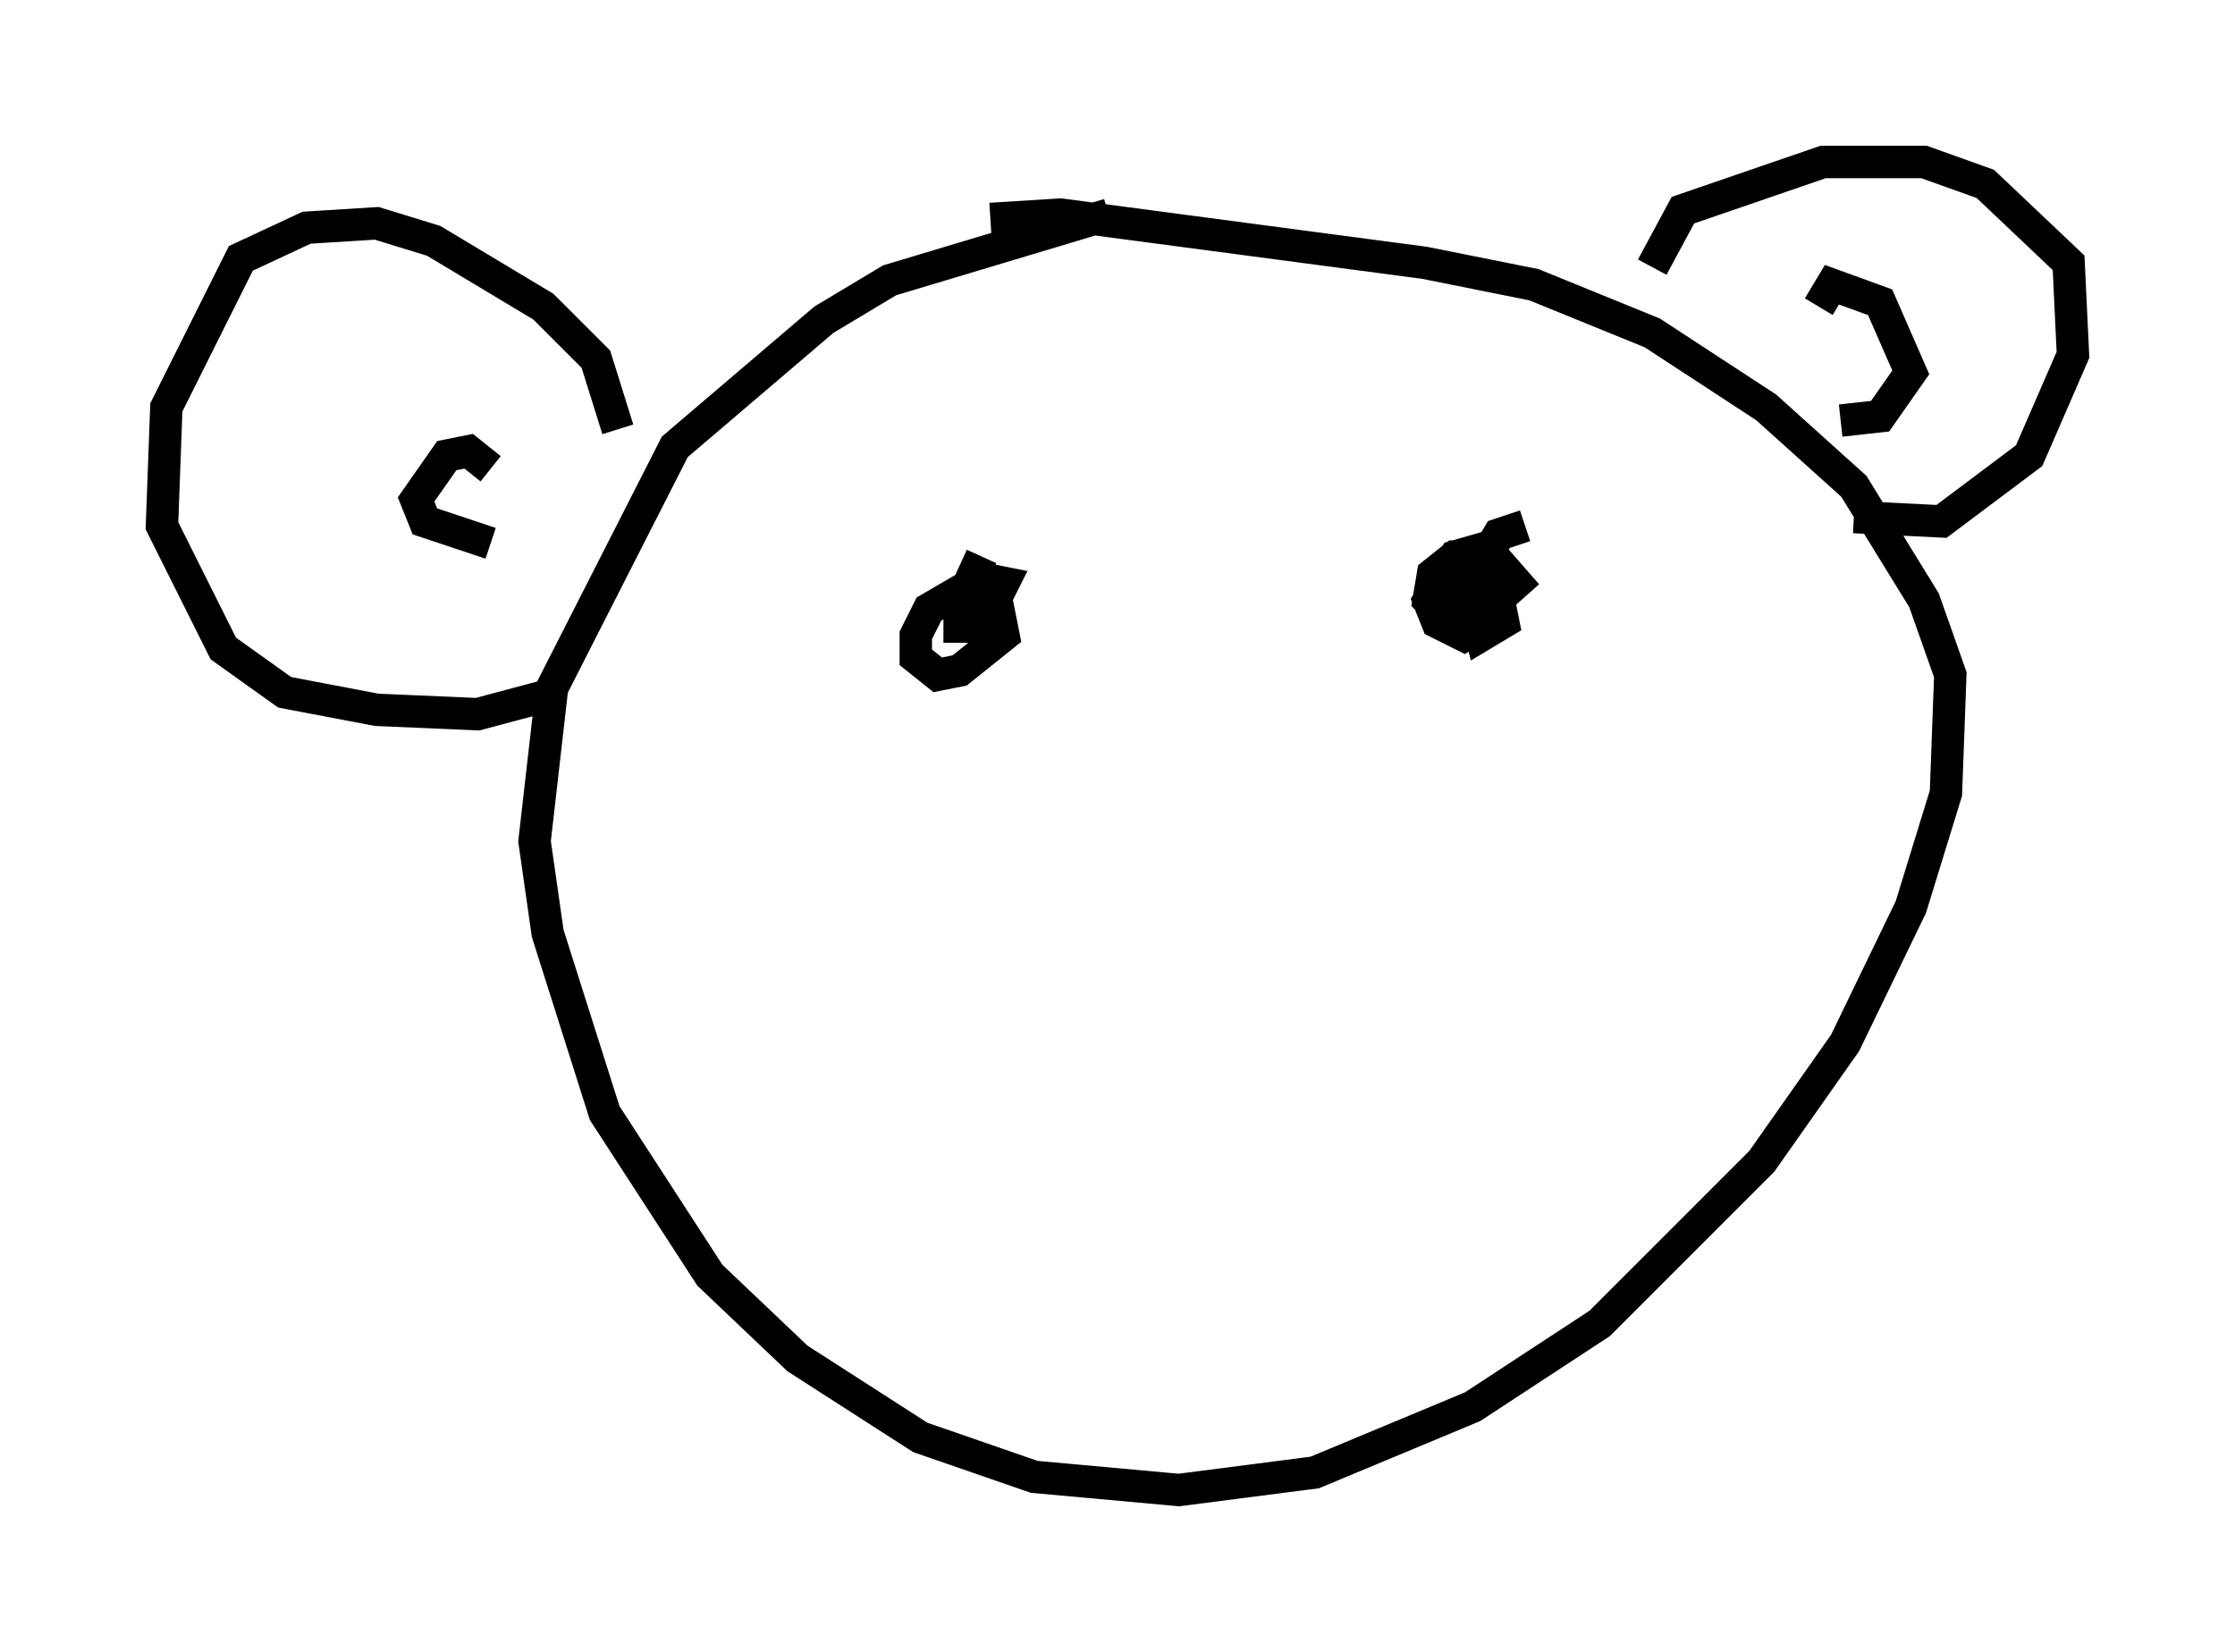 <?xml version="1.0" encoding="utf-8" ?>
<svg baseProfile="full" height="51.001" version="1.1" width="68.998" xmlns="http://www.w3.org/2000/svg" xmlns:ev="http://www.w3.org/2001/xml-events" xmlns:xlink="http://www.w3.org/1999/xlink"><defs /><rect fill="white" height="51.001" width="68.998" x="0" y="0" /><path d="M35.717, 7.03 m-1.488, -0.406 l-6.766, 2.03 -2.03, 1.218 l-4.601, 3.924 -3.789, 7.442 l-0.541, 4.736 0.406, 2.842 l1.759, 5.548 3.248, 5.007 l2.706, 2.571 3.789, 2.436 l3.518, 1.218 4.465, 0.406 l4.195, -0.541 4.871, -2.03 l3.924, -2.571 5.007, -5.007 l2.571, -3.654 2.03, -4.195 l1.083, -3.518 0.135, -3.654 l-0.812, -2.3 -2.165, -3.518 l-2.706, -2.436 -3.518, -2.3 l-3.654, -1.488 -3.383, -0.677 l-11.231, -1.488 -2.165, 0.135 m-11.502, 6.495 l-0.677, -2.165 -1.624, -1.624 l-3.383, -2.03 -1.759, -0.541 l-2.165, 0.135 -2.03, 0.947 l-2.3, 4.601 -0.135, 3.654 l1.894, 3.789 1.894, 1.353 l2.842, 0.541 3.112, 0.135 l2.03, -0.541 m34.235, -13.261 l0.947, -1.759 4.33, -1.488 l3.112, 0.0 1.894, 0.677 l2.571, 2.436 0.135, 2.842 l-1.353, 3.112 -2.706, 2.03 l-2.706, -0.135 m-1.083, -6.495 l0.406, -0.677 1.488, 0.541 l0.947, 2.165 -0.947, 1.353 l-1.218, 0.135 m-41.677, 1.488 l-0.677, -0.541 -0.677, 0.135 l-0.947, 1.353 0.271, 0.677 l2.03, 0.677 m15.155, 0.406 l-0.677, 1.488 0.0, 0.677 l0.677, 0.0 0.677, -1.353 l-0.677, -0.135 -1.624, 0.947 l-0.406, 0.812 0.0, 0.677 l0.677, 0.541 0.677, -0.135 l1.353, -1.083 -0.135, -0.677 l-0.677, 0.0 m16.915, -2.706 l-0.812, 0.271 -0.406, 0.677 l-0.406, 1.353 0.271, 1.083 l0.677, -0.406 -0.271, -1.353 l-0.677, -0.135 -0.677, 0.541 l0.0, 0.677 0.677, 0.406 l0.677, -0.812 -0.406, -1.353 l-0.812, 0.0 -0.677, 0.541 l-0.135, 0.812 0.677, 0.677 l0.812, -0.135 1.218, -1.083 l-0.947, -1.083 -0.947, 0.271 l-0.812, 1.353 0.271, 0.677 l0.812, 0.406 0.812, -0.541 l0.271, -1.353 -0.677, -0.406 l-0.677, 0.541 0.271, 0.677 l0.812, 0.135 m-17.05, 0.541 " fill="none" stroke="black" stroke-width="1" /></svg>